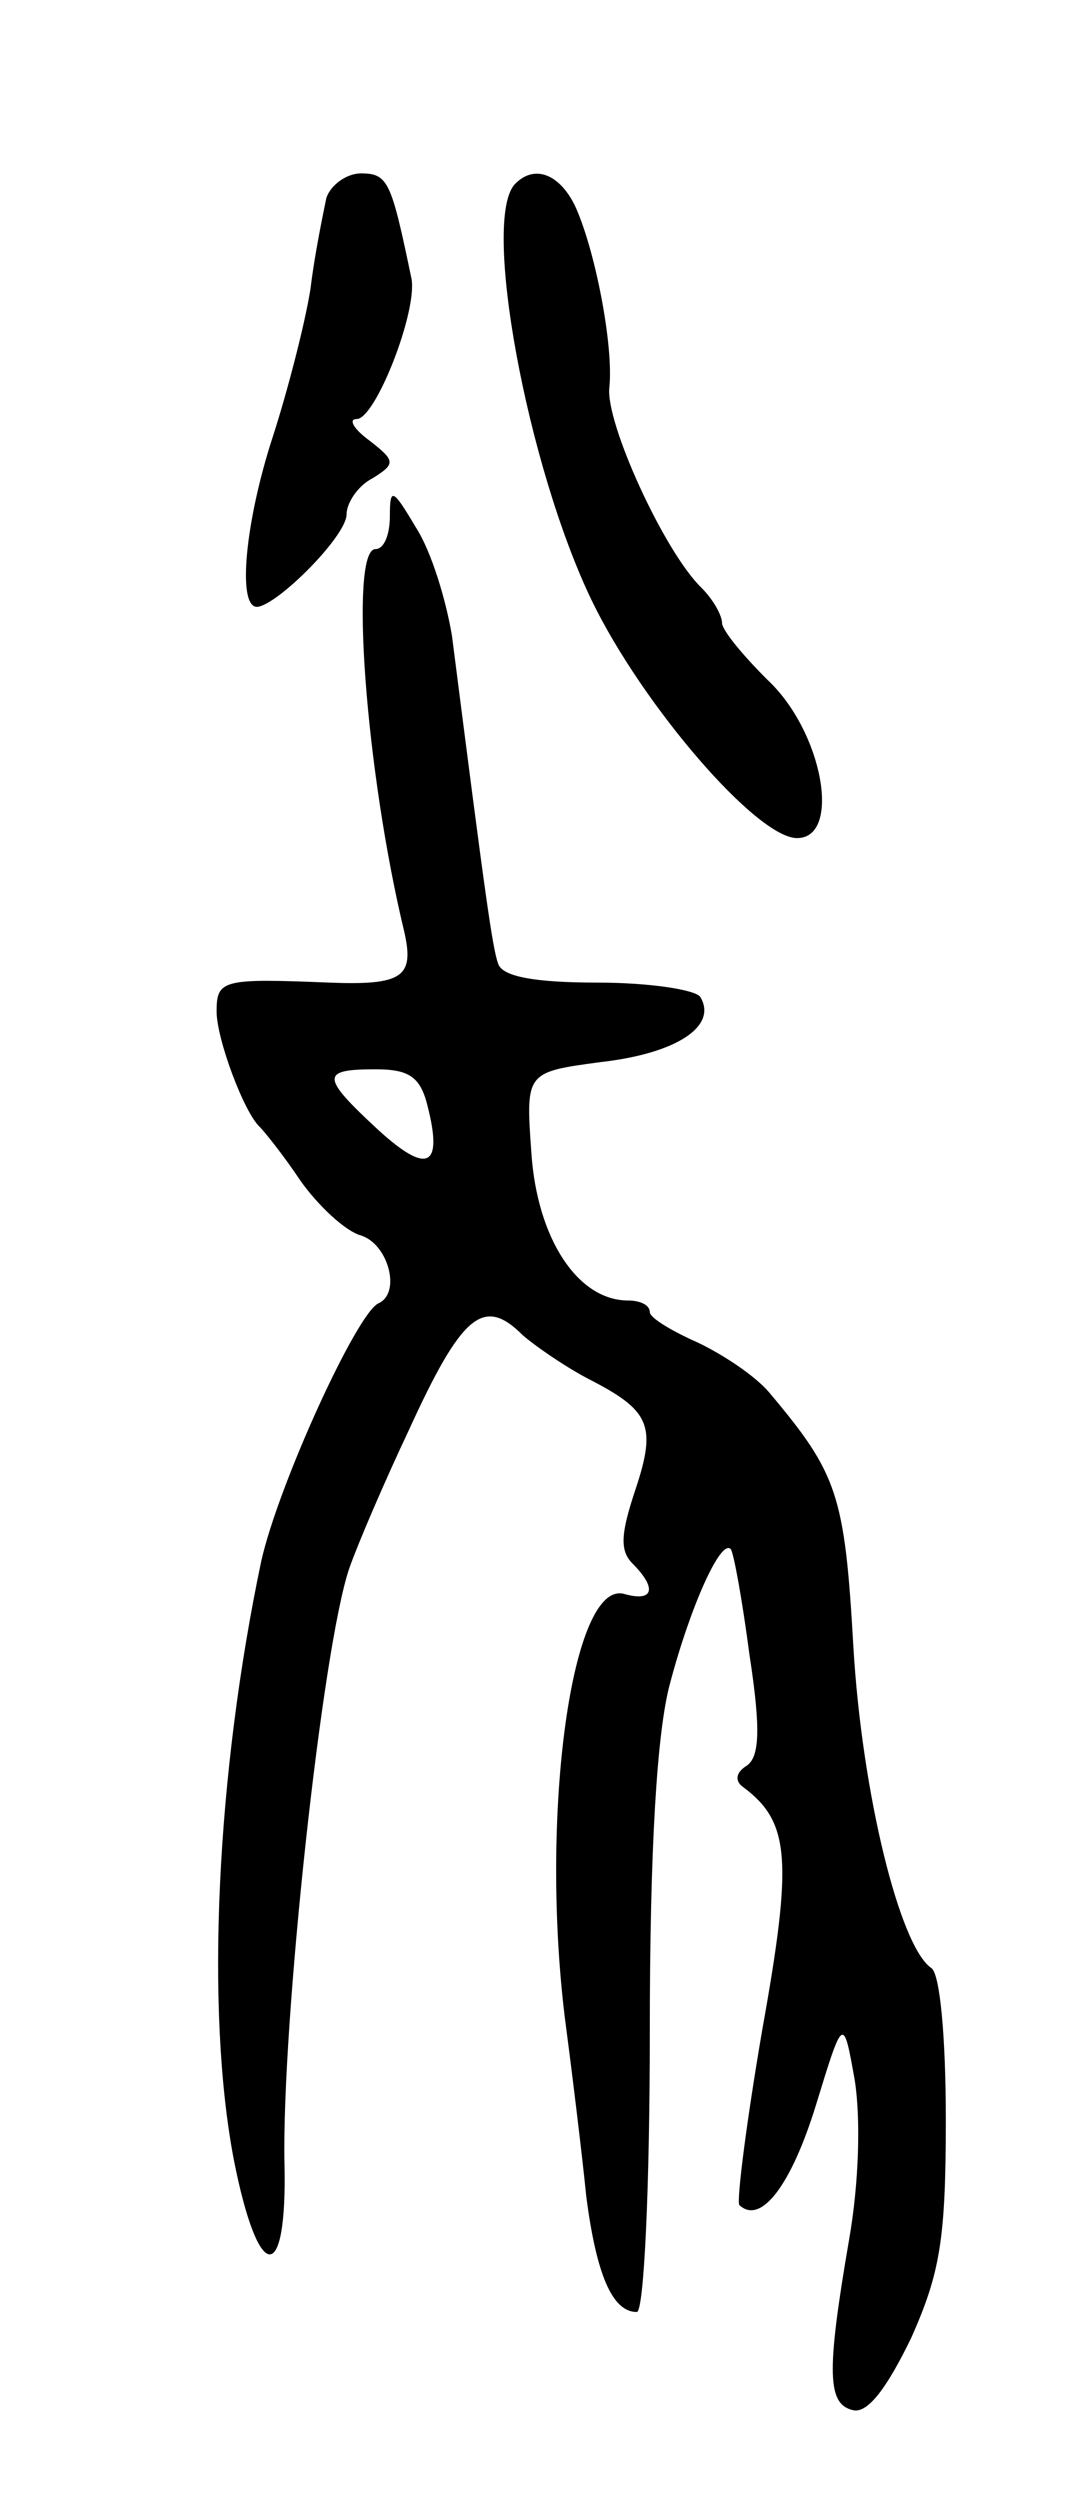 <svg version="1.0" xmlns="http://www.w3.org/2000/svg"
 width="75pt" height="173pt" viewBox="0 0 75 173"
 preserveAspectRatio="xMidYMid meet">
<g transform="translate(0,173) scale(0.1,-0.1)"
fill="#000000" stroke="none">
<path d="M226 1593 c-2 -10 -8 -38 -11 -63 -4 -25 -16 -71 -26 -102 -19 -58
-25 -118 -11 -118 14 1 62 49 62 64 0 8 8 20 18 25 16 10 16 12 -2 26 -11 8
-15 15 -9 15 13 0 42 74 38 97 -14 67 -16 73 -35 73 -10 0 -21 -8 -24 -17z"/>
<path d="M357 1603 c-24 -23 8 -196 53 -289 35 -72 114 -164 142 -164 31 0 18
74 -21 110 -17 17 -31 34 -31 39 0 5 -6 16 -14 24 -26 25 -67 115 -64 139 3
29 -10 96 -24 126 -11 22 -28 28 -41 15z"/>
<path d="M270 1373 c0 -13 -4 -23 -10 -23 -18 0 -7 -153 20 -265 7 -31 -1 -37
-52 -35 -74 3 -78 2 -78 -20 0 -19 19 -70 30 -80 3 -3 16 -19 28 -37 12 -17
31 -35 42 -38 19 -6 28 -40 12 -47 -15 -7 -69 -125 -81 -178 -31 -147 -39
-311 -19 -415 17 -86 37 -87 35 -2 -2 95 26 357 45 412 6 17 24 59 41 95 37
81 52 93 79 66 8 -7 28 -21 45 -30 43 -22 48 -32 33 -77 -10 -30 -11 -42 -2
-51 17 -17 15 -27 -6 -21 -36 9 -58 -151 -41 -292 5 -38 12 -95 15 -125 7 -54
18 -80 35 -80 5 0 9 87 9 193 0 129 5 209 14 242 14 53 35 100 42 93 2 -2 8
-35 13 -73 8 -52 7 -71 -2 -77 -8 -5 -8 -11 -2 -15 32 -24 34 -50 13 -167 -11
-64 -18 -119 -16 -122 15 -14 36 14 53 69 19 62 19 62 27 17 4 -26 3 -70 -4
-110 -16 -93 -15 -114 3 -118 10 -2 23 15 40 50 20 45 24 68 24 151 0 57 -4
101 -10 105 -22 15 -48 121 -54 222 -6 106 -11 120 -58 176 -10 12 -33 27 -50
35 -18 8 -33 17 -33 21 0 5 -7 8 -15 8 -35 0 -63 43 -67 102 -4 56 -4 56 48
63 53 6 81 25 69 45 -3 5 -35 10 -71 10 -43 0 -66 4 -69 13 -4 11 -9 47 -32
227 -4 24 -14 58 -25 75 -16 27 -18 28 -18 8z m26 -408 c11 -43 0 -48 -34 -17
-40 37 -40 42 -2 42 23 0 31 -5 36 -25z"/>
</g>
</svg>

